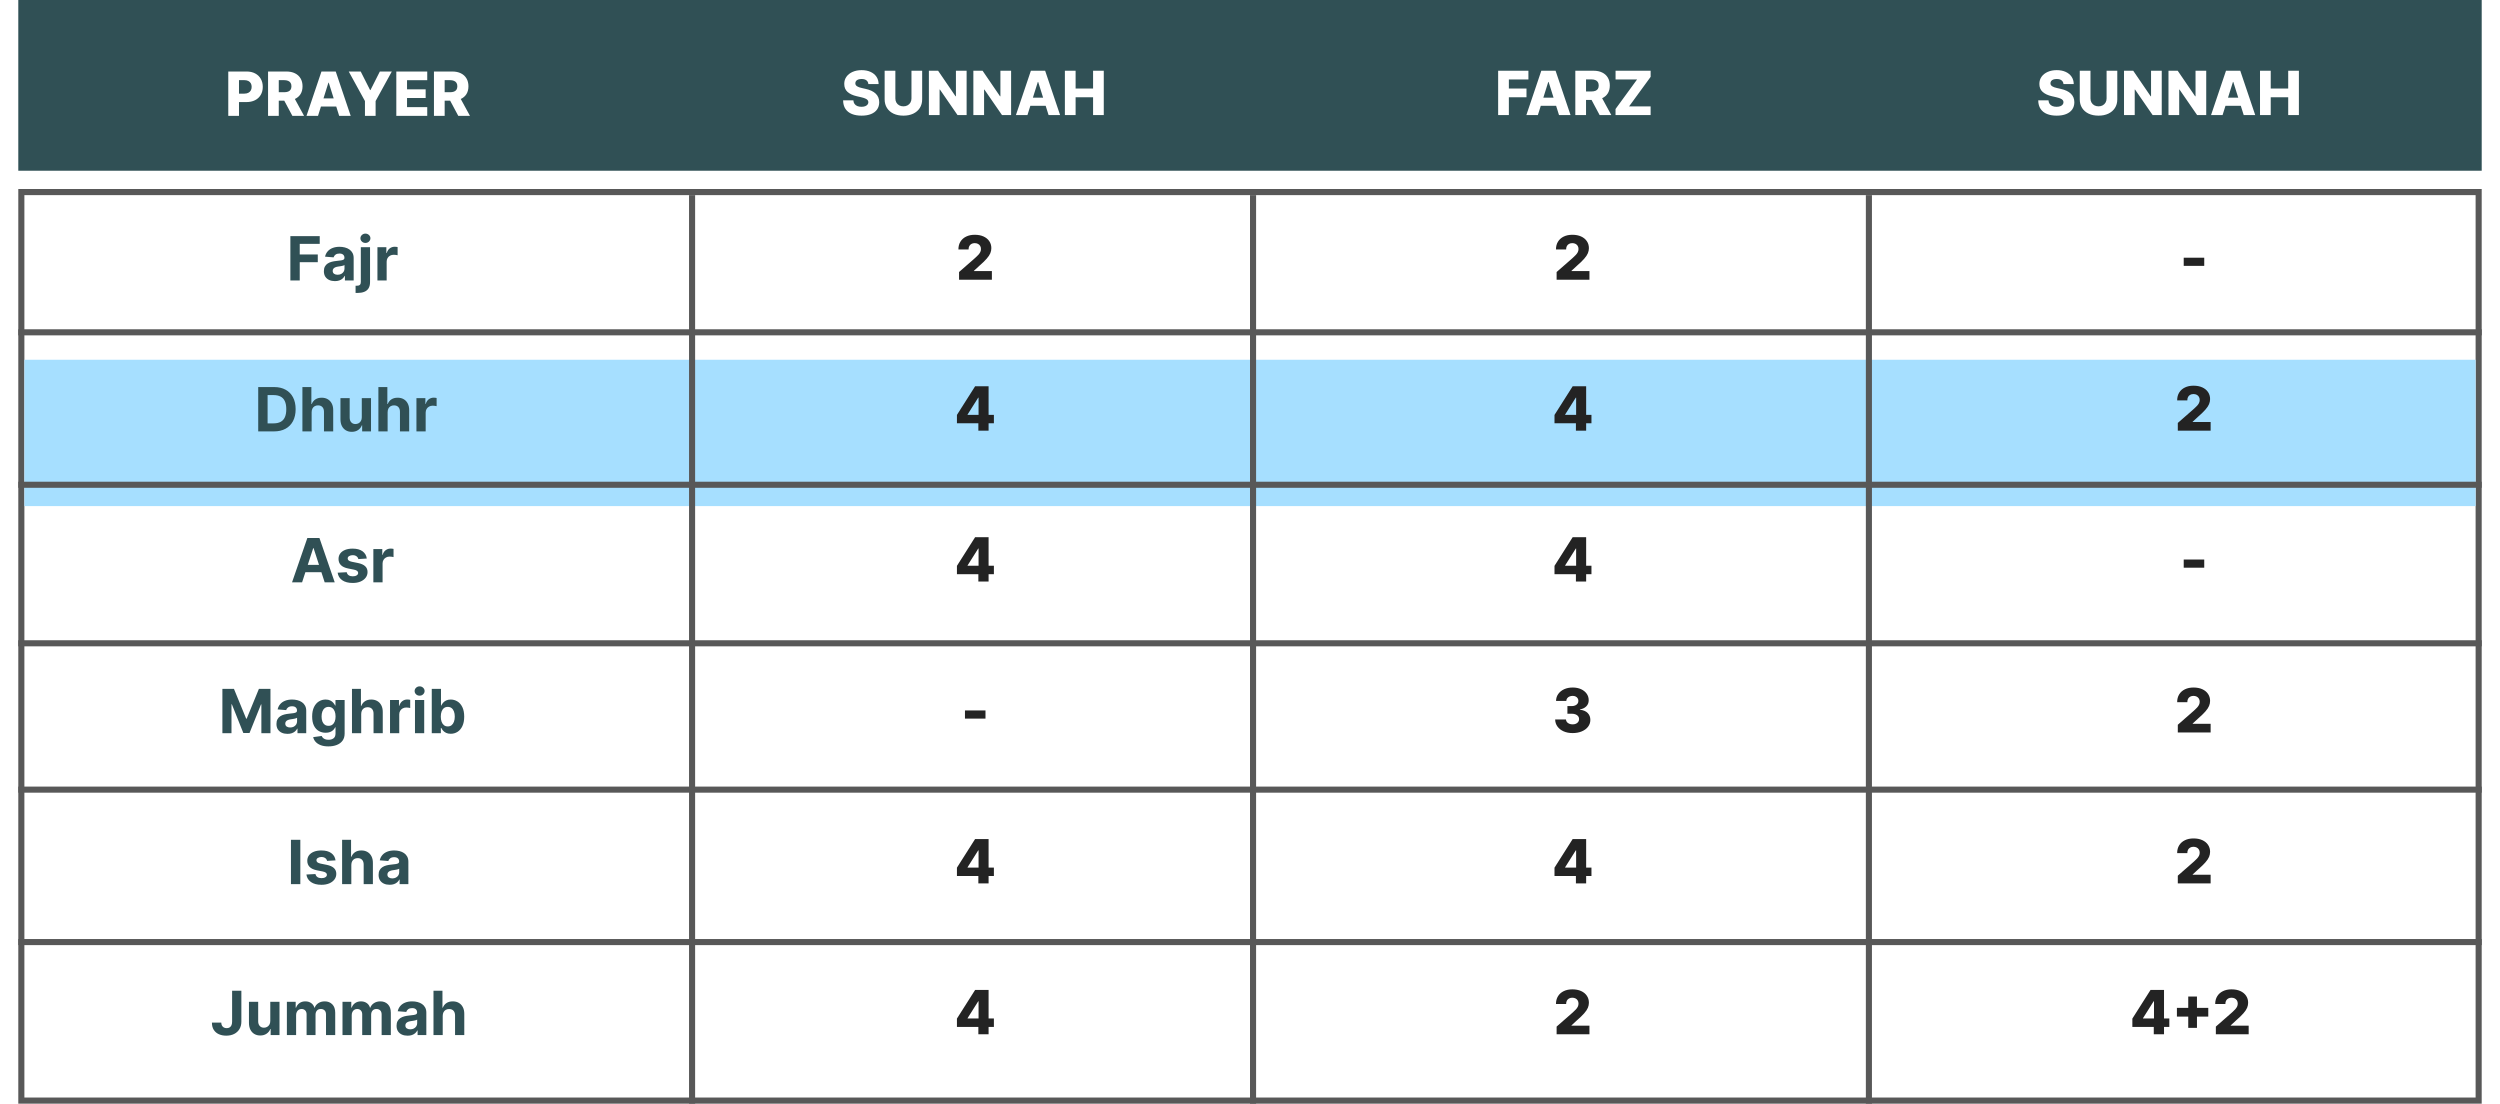 <svg width="410" height="181" viewBox="0 0 410 181" fill="none" xmlns="http://www.w3.org/2000/svg">
<rect x="3.5" y="31.5" width="403" height="149" fill="white" stroke="#585858"/>
<g filter="url(#filter0_d_2453_2064)">
<rect x="4" y="55" width="402" height="24" fill="#A6DFFF"/>
</g>
<line x1="113.5" y1="32" x2="113.5" y2="181" stroke="#585858"/>
<line x1="205.5" y1="32" x2="205.5" y2="181" stroke="#585858"/>
<line x1="306.5" y1="32" x2="306.5" y2="181" stroke="#585858"/>
<line x1="3" y1="54.5" x2="407" y2="54.5" stroke="#585858"/>
<line x1="3" y1="79.5" x2="407" y2="79.5" stroke="#585858"/>
<line x1="3" y1="105.5" x2="407" y2="105.5" stroke="#585858"/>
<line x1="3" y1="129.5" x2="407" y2="129.5" stroke="#585858"/>
<line x1="3" y1="154.5" x2="407" y2="154.5" stroke="#585858"/>
<path d="M47.62 46V38.727H52.436V39.995H49.158V41.728H52.116V42.996H49.158V46H47.62ZM54.929 46.103C54.581 46.103 54.27 46.043 53.998 45.922C53.726 45.799 53.511 45.618 53.352 45.379C53.196 45.137 53.117 44.836 53.117 44.477C53.117 44.173 53.173 43.919 53.284 43.713C53.396 43.507 53.547 43.341 53.739 43.216C53.931 43.09 54.149 42.996 54.392 42.932C54.639 42.868 54.897 42.823 55.166 42.797C55.484 42.764 55.739 42.733 55.934 42.705C56.128 42.674 56.269 42.629 56.356 42.57C56.444 42.51 56.488 42.423 56.488 42.307V42.285C56.488 42.061 56.416 41.887 56.275 41.764C56.135 41.64 55.936 41.579 55.678 41.579C55.406 41.579 55.189 41.639 55.028 41.76C54.867 41.878 54.761 42.028 54.709 42.207L53.309 42.094C53.38 41.762 53.52 41.476 53.728 41.234C53.937 40.99 54.205 40.803 54.534 40.673C54.866 40.541 55.249 40.474 55.685 40.474C55.988 40.474 56.278 40.51 56.555 40.581C56.834 40.652 57.082 40.762 57.297 40.911C57.515 41.06 57.687 41.252 57.812 41.486C57.938 41.718 58 41.997 58 42.321V46H56.566V45.244H56.523C56.435 45.414 56.318 45.564 56.172 45.695C56.025 45.822 55.848 45.923 55.642 45.996C55.436 46.068 55.199 46.103 54.929 46.103ZM55.362 45.059C55.584 45.059 55.781 45.015 55.951 44.928C56.122 44.838 56.256 44.717 56.353 44.565C56.45 44.414 56.498 44.242 56.498 44.05V43.472C56.451 43.502 56.386 43.531 56.303 43.557C56.222 43.581 56.131 43.603 56.029 43.624C55.928 43.643 55.826 43.661 55.724 43.678C55.622 43.692 55.53 43.705 55.447 43.717C55.27 43.743 55.114 43.784 54.982 43.841C54.849 43.898 54.746 43.975 54.673 44.072C54.6 44.166 54.563 44.285 54.563 44.427C54.563 44.633 54.637 44.79 54.787 44.899C54.938 45.006 55.13 45.059 55.362 45.059ZM59.174 40.545H60.687V46.27C60.687 46.691 60.604 47.032 60.438 47.293C60.273 47.553 60.035 47.744 59.724 47.864C59.417 47.985 59.048 48.045 58.62 48.045C58.568 48.045 58.518 48.044 58.471 48.042C58.421 48.042 58.369 48.041 58.315 48.038V46.856C58.355 46.858 58.39 46.859 58.421 46.859C58.45 46.862 58.48 46.863 58.514 46.863C58.757 46.863 58.928 46.811 59.025 46.707C59.124 46.605 59.174 46.451 59.174 46.245V40.545ZM59.927 39.842C59.704 39.842 59.513 39.768 59.352 39.619C59.191 39.467 59.11 39.286 59.11 39.075C59.11 38.867 59.191 38.688 59.352 38.539C59.513 38.388 59.704 38.312 59.927 38.312C60.154 38.312 60.347 38.388 60.506 38.539C60.667 38.688 60.747 38.867 60.747 39.075C60.747 39.286 60.667 39.467 60.506 39.619C60.347 39.768 60.154 39.842 59.927 39.842ZM61.899 46V40.545H63.365V41.497H63.422C63.522 41.159 63.688 40.903 63.923 40.73C64.157 40.555 64.427 40.467 64.732 40.467C64.808 40.467 64.89 40.472 64.978 40.481C65.065 40.491 65.142 40.504 65.208 40.521V41.863C65.137 41.842 65.039 41.823 64.913 41.806C64.788 41.789 64.673 41.781 64.569 41.781C64.347 41.781 64.148 41.83 63.972 41.927C63.8 42.022 63.662 42.154 63.56 42.325C63.461 42.495 63.411 42.691 63.411 42.914V46H61.899Z" fill="#305055"/>
<path d="M157.285 45.875V44.611L159.938 42.288C160.137 42.108 160.306 41.944 160.446 41.795C160.585 41.643 160.692 41.492 160.765 41.34C160.839 41.186 160.875 41.019 160.875 40.84C160.875 40.638 160.832 40.467 160.744 40.325C160.656 40.18 160.536 40.069 160.382 39.991C160.228 39.913 160.052 39.874 159.853 39.874C159.651 39.874 159.475 39.915 159.324 39.998C159.172 40.078 159.054 40.196 158.968 40.349C158.886 40.503 158.844 40.69 158.844 40.91H157.179C157.179 40.416 157.29 39.988 157.513 39.629C157.735 39.269 158.048 38.992 158.45 38.798C158.855 38.601 159.325 38.503 159.86 38.503C160.411 38.503 160.891 38.595 161.298 38.78C161.705 38.965 162.02 39.222 162.243 39.554C162.468 39.883 162.58 40.265 162.58 40.701C162.58 40.978 162.524 41.253 162.413 41.525C162.302 41.797 162.102 42.098 161.813 42.427C161.526 42.756 161.119 43.15 160.591 43.609L159.721 44.412V44.458H162.669V45.875H157.285Z" fill="#232323"/>
<path d="M255.285 45.875V44.611L257.938 42.288C258.137 42.108 258.306 41.944 258.446 41.795C258.585 41.643 258.692 41.492 258.765 41.34C258.839 41.186 258.875 41.019 258.875 40.84C258.875 40.638 258.832 40.467 258.744 40.325C258.656 40.18 258.536 40.069 258.382 39.991C258.228 39.913 258.052 39.874 257.853 39.874C257.651 39.874 257.475 39.915 257.324 39.998C257.172 40.078 257.054 40.196 256.968 40.349C256.886 40.503 256.844 40.69 256.844 40.91H255.179C255.179 40.416 255.29 39.988 255.513 39.629C255.735 39.269 256.048 38.992 256.45 38.798C256.855 38.601 257.325 38.503 257.86 38.503C258.411 38.503 258.891 38.595 259.298 38.78C259.705 38.965 260.02 39.222 260.243 39.554C260.468 39.883 260.58 40.265 260.58 40.701C260.58 40.978 260.524 41.253 260.413 41.525C260.302 41.797 260.102 42.098 259.813 42.427C259.526 42.756 259.119 43.15 258.591 43.609L257.721 44.412V44.458H260.669V45.875H255.285Z" fill="#232323"/>
<path d="M361.495 42.264V43.602H358.129V42.264H361.495Z" fill="#232323"/>
<path d="M44.926 70.75H42.348V63.477H44.947C45.679 63.477 46.309 63.623 46.837 63.914C47.364 64.203 47.77 64.618 48.055 65.16C48.341 65.703 48.484 66.351 48.484 67.106C48.484 67.864 48.341 68.515 48.055 69.06C47.77 69.604 47.362 70.022 46.83 70.313C46.299 70.604 45.665 70.75 44.926 70.75ZM43.886 69.433H44.862C45.317 69.433 45.699 69.352 46.009 69.191C46.322 69.028 46.556 68.776 46.712 68.435C46.871 68.091 46.95 67.649 46.95 67.106C46.95 66.569 46.871 66.13 46.712 65.789C46.556 65.448 46.323 65.197 46.013 65.036C45.703 64.875 45.32 64.795 44.866 64.795H43.886V69.433ZM51.108 67.597V70.75H49.595V63.477H51.065V66.258H51.129C51.252 65.936 51.451 65.684 51.726 65.501C52 65.317 52.345 65.224 52.759 65.224C53.138 65.224 53.468 65.307 53.75 65.473C54.034 65.636 54.254 65.872 54.41 66.18C54.569 66.485 54.647 66.851 54.645 67.277V70.75H53.132V67.547C53.134 67.211 53.049 66.949 52.876 66.762C52.706 66.575 52.467 66.481 52.159 66.481C51.953 66.481 51.771 66.525 51.612 66.613C51.456 66.701 51.333 66.828 51.243 66.996C51.155 67.162 51.11 67.362 51.108 67.597ZM59.333 68.428V65.296H60.846V70.75H59.393V69.759H59.337C59.214 70.079 59.009 70.336 58.722 70.53C58.438 70.724 58.091 70.821 57.682 70.821C57.317 70.821 56.996 70.738 56.719 70.572C56.442 70.407 56.226 70.171 56.069 69.866C55.916 69.56 55.837 69.195 55.835 68.769V65.296H57.348V68.499C57.35 68.82 57.437 69.075 57.607 69.262C57.778 69.449 58.006 69.543 58.292 69.543C58.475 69.543 58.645 69.501 58.804 69.418C58.962 69.333 59.09 69.208 59.187 69.042C59.287 68.876 59.335 68.671 59.333 68.428ZM63.569 67.597V70.75H62.056V63.477H63.526V66.258H63.59C63.713 65.936 63.912 65.684 64.186 65.501C64.461 65.317 64.806 65.224 65.22 65.224C65.599 65.224 65.929 65.307 66.211 65.473C66.495 65.636 66.715 65.872 66.871 66.18C67.03 66.485 67.108 66.851 67.106 67.277V70.75H65.593V67.547C65.595 67.211 65.51 66.949 65.337 66.762C65.167 66.575 64.927 66.481 64.62 66.481C64.414 66.481 64.231 66.525 64.073 66.613C63.917 66.701 63.794 66.828 63.704 66.996C63.616 67.162 63.571 67.362 63.569 67.597ZM68.296 70.75V65.296H69.763V66.247H69.82C69.919 65.909 70.086 65.653 70.32 65.48C70.555 65.305 70.825 65.217 71.13 65.217C71.206 65.217 71.287 65.222 71.375 65.231C71.463 65.241 71.539 65.254 71.606 65.271V66.613C71.535 66.592 71.436 66.573 71.311 66.556C71.186 66.54 71.071 66.531 70.966 66.531C70.744 66.531 70.545 66.58 70.37 66.677C70.197 66.772 70.06 66.904 69.958 67.075C69.859 67.245 69.809 67.442 69.809 67.664V70.75H68.296Z" fill="#305055"/>
<path d="M156.938 69.418V68.047L159.917 63.352H161.135V65.213H160.428L158.685 67.976V68.033H162.999V69.418H156.938ZM160.45 70.625V68.999L160.485 68.398V63.352H162.129V70.625H160.45Z" fill="#232323"/>
<path d="M254.938 69.418V68.047L257.917 63.352H259.135V65.213H258.428L256.685 67.976V68.033H260.999V69.418H254.938ZM258.45 70.625V68.999L258.485 68.398V63.352H260.129V70.625H258.45Z" fill="#232323"/>
<path d="M357.16 70.625V69.361L359.813 67.038C360.012 66.858 360.181 66.694 360.321 66.545C360.46 66.393 360.567 66.242 360.64 66.09C360.714 65.936 360.75 65.769 360.75 65.59C360.75 65.388 360.707 65.217 360.619 65.075C360.531 64.93 360.411 64.819 360.257 64.741C360.103 64.663 359.927 64.624 359.728 64.624C359.526 64.624 359.35 64.665 359.199 64.748C359.047 64.828 358.929 64.945 358.843 65.099C358.761 65.253 358.719 65.44 358.719 65.66H357.054C357.054 65.166 357.165 64.738 357.388 64.379C357.61 64.019 357.923 63.742 358.325 63.548C358.73 63.351 359.2 63.253 359.735 63.253C360.286 63.253 360.766 63.345 361.173 63.53C361.58 63.715 361.895 63.972 362.118 64.304C362.343 64.633 362.455 65.015 362.455 65.451C362.455 65.728 362.399 66.003 362.288 66.275C362.177 66.547 361.977 66.848 361.688 67.177C361.401 67.506 360.994 67.9 360.466 68.359L359.596 69.162V69.208H362.544V70.625H357.16Z" fill="#232323"/>
<path d="M49.543 95.5H47.895L50.406 88.227H52.387L54.894 95.5H53.247L51.425 89.889H51.368L49.543 95.5ZM49.44 92.641H53.332V93.842H49.44V92.641ZM60.153 91.601L58.768 91.686C58.744 91.568 58.693 91.461 58.615 91.367C58.537 91.269 58.434 91.192 58.306 91.136C58.181 91.076 58.03 91.047 57.855 91.047C57.621 91.047 57.423 91.097 57.262 91.196C57.101 91.293 57.021 91.423 57.021 91.587C57.021 91.717 57.073 91.827 57.177 91.917C57.281 92.007 57.46 92.079 57.713 92.133L58.7 92.332C59.231 92.441 59.626 92.617 59.886 92.858C60.147 93.099 60.277 93.417 60.277 93.81C60.277 94.167 60.172 94.481 59.961 94.751C59.753 95.021 59.466 95.231 59.102 95.383C58.739 95.532 58.322 95.606 57.848 95.606C57.126 95.606 56.551 95.456 56.122 95.156C55.696 94.853 55.446 94.441 55.373 93.92L56.861 93.842C56.906 94.062 57.015 94.23 57.188 94.346C57.36 94.46 57.582 94.516 57.852 94.516C58.117 94.516 58.33 94.465 58.491 94.364C58.654 94.26 58.737 94.126 58.739 93.962C58.737 93.825 58.679 93.713 58.565 93.625C58.452 93.535 58.277 93.466 58.04 93.419L57.095 93.231C56.563 93.124 56.166 92.94 55.906 92.677C55.648 92.414 55.519 92.079 55.519 91.672C55.519 91.322 55.613 91.02 55.803 90.766C55.994 90.513 56.263 90.318 56.609 90.18C56.957 90.043 57.364 89.974 57.83 89.974C58.519 89.974 59.061 90.12 59.457 90.411C59.855 90.702 60.087 91.099 60.153 91.601ZM61.23 95.5V90.046H62.696V90.997H62.753C62.852 90.659 63.019 90.403 63.254 90.23C63.488 90.055 63.758 89.967 64.064 89.967C64.139 89.967 64.221 89.972 64.308 89.981C64.396 89.991 64.473 90.004 64.539 90.021V91.363C64.468 91.342 64.37 91.323 64.245 91.306C64.119 91.29 64.004 91.281 63.9 91.281C63.678 91.281 63.479 91.33 63.303 91.427C63.131 91.522 62.993 91.654 62.892 91.825C62.792 91.995 62.742 92.192 62.742 92.414V95.5H61.23Z" fill="#305055"/>
<path d="M156.938 94.168V92.797L159.917 88.102H161.135V89.963H160.428L158.685 92.726V92.783H162.999V94.168H156.938ZM160.45 95.375V93.749L160.485 93.148V88.102H162.129V95.375H160.45Z" fill="#232323"/>
<path d="M254.938 94.168V92.797L257.917 88.102H259.135V89.963H258.428L256.685 92.726V92.783H260.999V94.168H254.938ZM258.45 95.375V93.749L258.485 93.148V88.102H260.129V95.375H258.45Z" fill="#232323"/>
<path d="M361.495 91.763V93.102H358.129V91.763H361.495Z" fill="#232323"/>
<path d="M36.473 112.977H38.369L40.372 117.864H40.457L42.46 112.977H44.356V120.25H42.865V115.516H42.805L40.922 120.214H39.907L38.025 115.499H37.964V120.25H36.473V112.977ZM47.15 120.353C46.802 120.353 46.492 120.293 46.22 120.172C45.948 120.049 45.732 119.868 45.574 119.629C45.417 119.387 45.339 119.086 45.339 118.727C45.339 118.424 45.395 118.169 45.506 117.963C45.617 117.757 45.769 117.591 45.961 117.466C46.152 117.34 46.37 117.246 46.614 117.182C46.86 117.118 47.118 117.073 47.388 117.047C47.706 117.014 47.961 116.983 48.155 116.955C48.349 116.924 48.49 116.879 48.578 116.82C48.666 116.76 48.709 116.673 48.709 116.557V116.536C48.709 116.311 48.638 116.137 48.496 116.013C48.356 115.89 48.158 115.829 47.9 115.829C47.627 115.829 47.411 115.889 47.25 116.01C47.089 116.128 46.982 116.277 46.93 116.457L45.531 116.344C45.602 116.012 45.742 115.726 45.95 115.484C46.158 115.241 46.427 115.054 46.756 114.923C47.088 114.791 47.471 114.724 47.907 114.724C48.21 114.724 48.5 114.76 48.777 114.831C49.056 114.902 49.303 115.012 49.519 115.161C49.737 115.31 49.908 115.502 50.034 115.737C50.159 115.969 50.222 116.247 50.222 116.571V120.25H48.787V119.494H48.745C48.657 119.664 48.54 119.814 48.393 119.945C48.246 120.072 48.07 120.173 47.864 120.246C47.658 120.317 47.42 120.353 47.15 120.353ZM47.584 119.309C47.806 119.309 48.003 119.265 48.173 119.178C48.343 119.088 48.477 118.967 48.574 118.815C48.671 118.664 48.72 118.492 48.72 118.3V117.722C48.673 117.752 48.608 117.781 48.525 117.807C48.444 117.83 48.353 117.853 48.251 117.874C48.149 117.893 48.048 117.911 47.946 117.928C47.844 117.942 47.752 117.955 47.669 117.967C47.491 117.993 47.336 118.034 47.204 118.091C47.071 118.148 46.968 118.225 46.895 118.322C46.821 118.416 46.785 118.535 46.785 118.677C46.785 118.883 46.859 119.04 47.008 119.149C47.16 119.256 47.352 119.309 47.584 119.309ZM53.853 122.409C53.363 122.409 52.943 122.342 52.592 122.207C52.244 122.074 51.967 121.893 51.761 121.663C51.556 121.434 51.422 121.176 51.36 120.889L52.759 120.701C52.802 120.81 52.869 120.912 52.962 121.006C53.054 121.101 53.176 121.177 53.328 121.234C53.481 121.293 53.668 121.322 53.889 121.322C54.218 121.322 54.489 121.242 54.702 121.081C54.917 120.922 55.025 120.656 55.025 120.282V119.284H54.961C54.895 119.436 54.795 119.579 54.663 119.714C54.53 119.849 54.36 119.959 54.151 120.044C53.943 120.129 53.694 120.172 53.406 120.172C52.996 120.172 52.623 120.077 52.287 119.888C51.953 119.696 51.687 119.404 51.488 119.011C51.291 118.615 51.193 118.116 51.193 117.512C51.193 116.894 51.294 116.378 51.495 115.964C51.696 115.549 51.964 115.239 52.298 115.033C52.634 114.827 53.002 114.724 53.402 114.724C53.708 114.724 53.963 114.777 54.169 114.881C54.375 114.982 54.541 115.11 54.666 115.264C54.794 115.416 54.892 115.565 54.961 115.712H55.018V114.795H56.52V120.303C56.52 120.767 56.406 121.156 56.179 121.468C55.952 121.781 55.637 122.015 55.234 122.171C54.834 122.33 54.374 122.409 53.853 122.409ZM53.885 119.036C54.129 119.036 54.335 118.975 54.503 118.854C54.673 118.731 54.804 118.556 54.894 118.329C54.986 118.099 55.032 117.825 55.032 117.505C55.032 117.185 54.987 116.908 54.897 116.674C54.807 116.437 54.677 116.254 54.507 116.124C54.336 115.993 54.129 115.928 53.885 115.928C53.636 115.928 53.427 115.996 53.257 116.131C53.086 116.263 52.957 116.448 52.869 116.685C52.782 116.921 52.738 117.195 52.738 117.505C52.738 117.82 52.782 118.092 52.869 118.322C52.959 118.549 53.088 118.725 53.257 118.851C53.427 118.974 53.636 119.036 53.885 119.036ZM59.237 117.097V120.25H57.724V112.977H59.194V115.758H59.258C59.381 115.436 59.58 115.184 59.855 115.001C60.129 114.817 60.474 114.724 60.888 114.724C61.267 114.724 61.597 114.807 61.879 114.973C62.163 115.136 62.383 115.372 62.539 115.68C62.698 115.985 62.776 116.351 62.773 116.777V120.25H61.261V117.047C61.263 116.711 61.178 116.449 61.005 116.262C60.835 116.075 60.596 115.982 60.288 115.982C60.082 115.982 59.9 116.025 59.741 116.113C59.585 116.201 59.462 116.328 59.371 116.496C59.284 116.662 59.239 116.862 59.237 117.097ZM63.964 120.25V114.795H65.431V115.747H65.487C65.587 115.409 65.754 115.153 65.988 114.98C66.223 114.805 66.493 114.717 66.798 114.717C66.874 114.717 66.955 114.722 67.043 114.732C67.13 114.741 67.207 114.754 67.274 114.771V116.113C67.203 116.092 67.104 116.073 66.979 116.056C66.853 116.04 66.739 116.031 66.635 116.031C66.412 116.031 66.213 116.08 66.038 116.177C65.865 116.272 65.728 116.404 65.626 116.575C65.526 116.745 65.477 116.942 65.477 117.164V120.25H63.964ZM68.056 120.25V114.795H69.569V120.25H68.056ZM68.816 114.092C68.591 114.092 68.398 114.018 68.237 113.869C68.078 113.717 67.999 113.536 67.999 113.325C67.999 113.117 68.078 112.938 68.237 112.789C68.398 112.638 68.591 112.562 68.816 112.562C69.041 112.562 69.233 112.638 69.391 112.789C69.552 112.938 69.632 113.117 69.632 113.325C69.632 113.536 69.552 113.717 69.391 113.869C69.233 114.018 69.041 114.092 68.816 114.092ZM70.809 120.25V112.977H72.322V115.712H72.368C72.434 115.565 72.53 115.416 72.656 115.264C72.783 115.11 72.949 114.982 73.153 114.881C73.359 114.777 73.614 114.724 73.92 114.724C74.317 114.724 74.684 114.829 75.02 115.037C75.357 115.243 75.625 115.554 75.827 115.971C76.028 116.385 76.129 116.905 76.129 117.53C76.129 118.138 76.03 118.652 75.834 119.071C75.64 119.488 75.374 119.804 75.038 120.019C74.704 120.232 74.33 120.339 73.916 120.339C73.623 120.339 73.373 120.29 73.167 120.193C72.963 120.096 72.796 119.974 72.666 119.827C72.536 119.678 72.436 119.528 72.368 119.376H72.3V120.25H70.809ZM72.29 117.523C72.29 117.847 72.335 118.13 72.425 118.371C72.515 118.613 72.645 118.801 72.815 118.936C72.986 119.069 73.193 119.135 73.437 119.135C73.683 119.135 73.891 119.067 74.062 118.933C74.232 118.795 74.361 118.606 74.449 118.364C74.539 118.121 74.584 117.84 74.584 117.523C74.584 117.208 74.54 116.931 74.452 116.692C74.365 116.453 74.236 116.266 74.065 116.131C73.895 115.996 73.685 115.928 73.437 115.928C73.191 115.928 72.982 115.993 72.812 116.124C72.644 116.254 72.515 116.438 72.425 116.678C72.335 116.917 72.29 117.198 72.29 117.523Z" fill="#305055"/>
<path d="M161.62 116.513V117.852H158.254V116.513H161.62Z" fill="#232323"/>
<path d="M257.905 120.224C257.351 120.224 256.86 120.13 256.431 119.94C256.005 119.749 255.669 119.485 255.423 119.148C255.177 118.812 255.051 118.425 255.046 117.987H256.815C256.822 118.146 256.873 118.287 256.968 118.41C257.062 118.531 257.191 118.625 257.355 118.694C257.518 118.763 257.704 118.797 257.912 118.797C258.121 118.797 258.304 118.76 258.463 118.687C258.624 118.611 258.749 118.508 258.839 118.378C258.929 118.245 258.973 118.094 258.97 117.923C258.973 117.753 258.924 117.601 258.825 117.469C258.725 117.336 258.585 117.233 258.402 117.16C258.222 117.086 258.009 117.05 257.763 117.05H257.056V115.8H257.763C257.978 115.8 258.168 115.764 258.331 115.693C258.497 115.622 258.626 115.523 258.718 115.395C258.811 115.265 258.856 115.116 258.853 114.947C258.856 114.784 258.817 114.641 258.736 114.518C258.658 114.392 258.548 114.295 258.406 114.227C258.266 114.158 258.104 114.124 257.919 114.124C257.725 114.124 257.549 114.158 257.39 114.227C257.234 114.295 257.11 114.392 257.017 114.518C256.925 114.643 256.876 114.789 256.872 114.955H255.192C255.197 114.521 255.318 114.14 255.554 113.811C255.791 113.48 256.113 113.22 256.52 113.033C256.93 112.846 257.396 112.753 257.919 112.753C258.44 112.753 258.898 112.844 259.294 113.026C259.689 113.209 259.997 113.457 260.217 113.772C260.437 114.085 260.547 114.438 260.547 114.834C260.55 115.243 260.416 115.581 260.146 115.846C259.878 116.111 259.534 116.274 259.112 116.336V116.393C259.676 116.459 260.101 116.641 260.387 116.94C260.676 117.238 260.819 117.611 260.817 118.058C260.817 118.48 260.693 118.854 260.444 119.18C260.198 119.505 259.855 119.76 259.414 119.947C258.976 120.132 258.473 120.224 257.905 120.224Z" fill="#232323"/>
<path d="M357.16 120.125V118.861L359.813 116.538C360.012 116.358 360.181 116.194 360.321 116.045C360.46 115.893 360.567 115.742 360.64 115.59C360.714 115.436 360.75 115.269 360.75 115.089C360.75 114.888 360.707 114.717 360.619 114.575C360.531 114.43 360.411 114.319 360.257 114.241C360.103 114.163 359.927 114.124 359.728 114.124C359.526 114.124 359.35 114.165 359.199 114.248C359.047 114.328 358.929 114.446 358.843 114.599C358.761 114.753 358.719 114.94 358.719 115.161H357.054C357.054 114.666 357.165 114.238 357.388 113.879C357.61 113.519 357.923 113.242 358.325 113.048C358.73 112.851 359.2 112.753 359.735 112.753C360.286 112.753 360.766 112.845 361.173 113.03C361.58 113.214 361.895 113.473 362.118 113.804C362.343 114.133 362.455 114.515 362.455 114.951C362.455 115.228 362.399 115.503 362.288 115.775C362.177 116.047 361.977 116.348 361.688 116.677C361.401 117.006 360.994 117.4 360.466 117.859L359.596 118.662V118.708H362.544V120.125H357.16Z" fill="#232323"/>
<path d="M49.253 137.727V145H47.715V137.727H49.253ZM55.028 141.101L53.643 141.186C53.619 141.068 53.568 140.961 53.49 140.866C53.412 140.769 53.309 140.692 53.181 140.636C53.056 140.576 52.905 140.547 52.73 140.547C52.496 140.547 52.298 140.597 52.137 140.696C51.976 140.793 51.896 140.923 51.896 141.087C51.896 141.217 51.948 141.327 52.052 141.417C52.156 141.507 52.335 141.579 52.588 141.634L53.575 141.832C54.106 141.941 54.501 142.116 54.761 142.358C55.022 142.599 55.152 142.917 55.152 143.31C55.152 143.667 55.047 143.981 54.836 144.251C54.628 144.521 54.341 144.731 53.977 144.883C53.614 145.032 53.197 145.107 52.723 145.107C52.001 145.107 51.426 144.956 50.997 144.656C50.571 144.353 50.321 143.941 50.248 143.42L51.736 143.342C51.781 143.562 51.89 143.73 52.063 143.846C52.235 143.96 52.457 144.016 52.727 144.016C52.992 144.016 53.205 143.965 53.366 143.864C53.529 143.759 53.612 143.626 53.614 143.462C53.612 143.325 53.554 143.213 53.44 143.125C53.327 143.035 53.152 142.966 52.915 142.919L51.97 142.731C51.438 142.624 51.041 142.44 50.781 142.177C50.523 141.914 50.394 141.579 50.394 141.172C50.394 140.821 50.488 140.52 50.678 140.266C50.869 140.013 51.138 139.818 51.484 139.68C51.832 139.543 52.239 139.474 52.705 139.474C53.394 139.474 53.936 139.62 54.332 139.911C54.73 140.202 54.962 140.599 55.028 141.101ZM57.617 141.847V145H56.105V137.727H57.575V140.508H57.639C57.762 140.186 57.961 139.934 58.235 139.751C58.51 139.567 58.854 139.474 59.269 139.474C59.648 139.474 59.978 139.557 60.26 139.723C60.544 139.886 60.764 140.122 60.92 140.43C61.079 140.735 61.157 141.101 61.154 141.527V145H59.642V141.797C59.644 141.461 59.559 141.199 59.386 141.012C59.215 140.825 58.976 140.732 58.669 140.732C58.463 140.732 58.28 140.775 58.122 140.863C57.965 140.951 57.842 141.078 57.752 141.246C57.665 141.412 57.62 141.612 57.617 141.847ZM63.9 145.103C63.552 145.103 63.242 145.043 62.97 144.922C62.698 144.799 62.482 144.618 62.324 144.379C62.167 144.137 62.089 143.836 62.089 143.477C62.089 143.174 62.145 142.919 62.256 142.713C62.367 142.507 62.519 142.341 62.711 142.216C62.902 142.09 63.12 141.996 63.364 141.932C63.61 141.868 63.868 141.823 64.138 141.797C64.456 141.764 64.711 141.733 64.905 141.705C65.099 141.674 65.24 141.629 65.328 141.57C65.415 141.51 65.459 141.423 65.459 141.307V141.286C65.459 141.061 65.388 140.887 65.246 140.763C65.106 140.64 64.908 140.579 64.65 140.579C64.377 140.579 64.161 140.639 64 140.76C63.839 140.878 63.732 141.027 63.68 141.207L62.281 141.094C62.352 140.762 62.492 140.476 62.7 140.234C62.908 139.991 63.177 139.804 63.506 139.673C63.838 139.541 64.221 139.474 64.657 139.474C64.96 139.474 65.25 139.51 65.527 139.581C65.806 139.652 66.053 139.762 66.269 139.911C66.487 140.06 66.658 140.252 66.784 140.487C66.909 140.719 66.972 140.997 66.972 141.321V145H65.537V144.244H65.495C65.407 144.414 65.29 144.564 65.143 144.695C64.996 144.822 64.82 144.923 64.614 144.996C64.408 145.067 64.17 145.103 63.9 145.103ZM64.334 144.059C64.556 144.059 64.753 144.015 64.923 143.928C65.094 143.838 65.227 143.717 65.324 143.565C65.421 143.414 65.47 143.242 65.47 143.05V142.472C65.423 142.502 65.358 142.531 65.275 142.557C65.194 142.58 65.103 142.603 65.001 142.624C64.899 142.643 64.798 142.661 64.696 142.678C64.594 142.692 64.502 142.705 64.419 142.717C64.241 142.743 64.086 142.784 63.954 142.841C63.821 142.898 63.718 142.975 63.645 143.072C63.571 143.166 63.535 143.285 63.535 143.427C63.535 143.633 63.609 143.79 63.758 143.899C63.91 144.006 64.102 144.059 64.334 144.059Z" fill="#305055"/>
<path d="M156.938 143.668V142.297L159.917 137.602H161.135V139.463H160.428L158.685 142.226V142.283H162.999V143.668H156.938ZM160.45 144.875V143.249L160.485 142.648V137.602H162.129V144.875H160.45Z" fill="#232323"/>
<path d="M254.938 143.668V142.297L257.917 137.602H259.135V139.463H258.428L256.685 142.226V142.283H260.999V143.668H254.938ZM258.45 144.875V143.249L258.485 142.648V137.602H260.129V144.875H258.45Z" fill="#232323"/>
<path d="M357.16 144.875V143.611L359.813 141.288C360.012 141.108 360.181 140.944 360.321 140.795C360.46 140.643 360.567 140.492 360.64 140.34C360.714 140.186 360.75 140.019 360.75 139.839C360.75 139.638 360.707 139.467 360.619 139.325C360.531 139.18 360.411 139.069 360.257 138.991C360.103 138.913 359.927 138.874 359.728 138.874C359.526 138.874 359.35 138.915 359.199 138.998C359.047 139.078 358.929 139.196 358.843 139.349C358.761 139.503 358.719 139.69 358.719 139.911H357.054C357.054 139.416 357.165 138.988 357.388 138.629C357.61 138.269 357.923 137.992 358.325 137.798C358.73 137.601 359.2 137.503 359.735 137.503C360.286 137.503 360.766 137.595 361.173 137.78C361.58 137.964 361.895 138.223 362.118 138.554C362.343 138.883 362.455 139.265 362.455 139.701C362.455 139.978 362.399 140.253 362.288 140.525C362.177 140.797 361.977 141.098 361.688 141.427C361.401 141.756 360.994 142.15 360.466 142.609L359.596 143.412V143.458H362.544V144.875H357.16Z" fill="#232323"/>
<path d="M38.066 162.477H39.585V167.548C39.585 168.017 39.48 168.424 39.269 168.77C39.061 169.116 38.771 169.382 38.399 169.569C38.028 169.756 37.596 169.849 37.103 169.849C36.665 169.849 36.267 169.772 35.91 169.619C35.555 169.462 35.273 169.226 35.065 168.908C34.856 168.589 34.754 168.187 34.756 167.705H36.286C36.291 167.896 36.33 168.061 36.404 168.198C36.479 168.333 36.582 168.437 36.712 168.511C36.845 168.582 37.001 168.617 37.181 168.617C37.371 168.617 37.531 168.577 37.661 168.496C37.793 168.414 37.894 168.293 37.962 168.134C38.031 167.976 38.066 167.78 38.066 167.548V162.477ZM44.326 167.428V164.295H45.839V169.75H44.386V168.759H44.33C44.207 169.079 44.002 169.336 43.715 169.53C43.431 169.724 43.084 169.821 42.675 169.821C42.31 169.821 41.989 169.738 41.712 169.572C41.435 169.407 41.219 169.171 41.063 168.866C40.909 168.56 40.831 168.195 40.828 167.768V164.295H42.341V167.499C42.343 167.821 42.43 168.075 42.6 168.262C42.771 168.449 42.999 168.543 43.286 168.543C43.468 168.543 43.638 168.501 43.797 168.418C43.956 168.333 44.084 168.208 44.181 168.042C44.28 167.876 44.328 167.671 44.326 167.428ZM47.049 169.75V164.295H48.491V165.258H48.555C48.668 164.938 48.858 164.686 49.123 164.501C49.388 164.317 49.705 164.224 50.075 164.224C50.449 164.224 50.767 164.318 51.03 164.505C51.293 164.69 51.468 164.941 51.555 165.258H51.612C51.724 164.945 51.925 164.696 52.216 164.509C52.51 164.319 52.856 164.224 53.256 164.224C53.765 164.224 54.178 164.387 54.496 164.711C54.815 165.033 54.975 165.49 54.975 166.082V169.75H53.466V166.38C53.466 166.077 53.385 165.85 53.224 165.698C53.063 165.547 52.862 165.471 52.621 165.471C52.346 165.471 52.132 165.558 51.978 165.734C51.824 165.906 51.747 166.135 51.747 166.419V169.75H50.281V166.348C50.281 166.08 50.204 165.867 50.05 165.709C49.898 165.55 49.698 165.471 49.45 165.471C49.282 165.471 49.13 165.513 48.995 165.599C48.862 165.682 48.757 165.799 48.679 165.95C48.601 166.099 48.562 166.275 48.562 166.476V169.75H47.049ZM56.17 169.75V164.295H57.612V165.258H57.676C57.789 164.938 57.979 164.686 58.244 164.501C58.509 164.317 58.826 164.224 59.196 164.224C59.57 164.224 59.888 164.318 60.151 164.505C60.414 164.69 60.589 164.941 60.676 165.258H60.733C60.845 164.945 61.046 164.696 61.337 164.509C61.631 164.319 61.977 164.224 62.377 164.224C62.886 164.224 63.3 164.387 63.617 164.711C63.936 165.033 64.096 165.49 64.096 166.082V169.75H62.587V166.38C62.587 166.077 62.507 165.85 62.346 165.698C62.184 165.547 61.983 165.471 61.742 165.471C61.467 165.471 61.253 165.558 61.099 165.734C60.945 165.906 60.868 166.135 60.868 166.419V169.75H59.402V166.348C59.402 166.08 59.325 165.867 59.171 165.709C59.019 165.55 58.819 165.471 58.571 165.471C58.403 165.471 58.251 165.513 58.116 165.599C57.983 165.682 57.878 165.799 57.8 165.95C57.722 166.099 57.683 166.275 57.683 166.476V169.75H56.17ZM66.847 169.853C66.499 169.853 66.188 169.793 65.916 169.672C65.644 169.549 65.428 169.368 65.27 169.129C65.114 168.887 65.035 168.586 65.035 168.227C65.035 167.924 65.091 167.669 65.202 167.463C65.314 167.257 65.465 167.091 65.657 166.966C65.849 166.84 66.067 166.746 66.31 166.682C66.557 166.618 66.815 166.573 67.085 166.547C67.402 166.514 67.657 166.483 67.852 166.455C68.046 166.424 68.187 166.379 68.274 166.32C68.362 166.26 68.406 166.173 68.406 166.057V166.036C68.406 165.811 68.335 165.637 68.192 165.513C68.053 165.39 67.854 165.329 67.596 165.329C67.324 165.329 67.107 165.389 66.946 165.51C66.785 165.628 66.678 165.777 66.626 165.957L65.227 165.844C65.298 165.512 65.438 165.226 65.646 164.984C65.855 164.741 66.123 164.554 66.452 164.423C66.784 164.291 67.167 164.224 67.603 164.224C67.906 164.224 68.196 164.26 68.473 164.331C68.752 164.402 69 164.512 69.215 164.661C69.433 164.81 69.605 165.002 69.73 165.237C69.856 165.469 69.918 165.747 69.918 166.071V169.75H68.484V168.994H68.441C68.353 169.164 68.236 169.314 68.09 169.445C67.943 169.572 67.766 169.673 67.56 169.746C67.354 169.817 67.117 169.853 66.847 169.853ZM67.28 168.809C67.502 168.809 67.699 168.765 67.869 168.678C68.04 168.588 68.174 168.467 68.271 168.315C68.368 168.164 68.416 167.992 68.416 167.8V167.222C68.369 167.252 68.304 167.281 68.221 167.307C68.14 167.33 68.049 167.353 67.947 167.374C67.846 167.393 67.744 167.411 67.642 167.428C67.54 167.442 67.448 167.455 67.365 167.467C67.188 167.493 67.032 167.534 66.9 167.591C66.767 167.648 66.664 167.725 66.591 167.822C66.517 167.916 66.481 168.035 66.481 168.177C66.481 168.383 66.555 168.54 66.704 168.649C66.856 168.756 67.048 168.809 67.28 168.809ZM72.605 166.597V169.75H71.092V162.477H72.562V165.258H72.626C72.749 164.936 72.948 164.684 73.223 164.501C73.497 164.317 73.842 164.224 74.256 164.224C74.635 164.224 74.965 164.307 75.247 164.473C75.531 164.636 75.751 164.872 75.907 165.18C76.066 165.485 76.144 165.851 76.142 166.277V169.75H74.629V166.547C74.631 166.211 74.546 165.949 74.373 165.762C74.203 165.575 73.964 165.482 73.656 165.482C73.45 165.482 73.268 165.525 73.109 165.613C72.953 165.701 72.83 165.828 72.74 165.996C72.652 166.162 72.607 166.362 72.605 166.597Z" fill="#305055"/>
<path d="M156.938 168.418V167.047L159.917 162.352H161.135V164.213H160.428L158.685 166.976V167.033H162.999V168.418H156.938ZM160.45 169.625V167.999L160.485 167.398V162.352H162.129V169.625H160.45Z" fill="#232323"/>
<path d="M255.285 169.625V168.361L257.938 166.038C258.137 165.858 258.306 165.694 258.446 165.545C258.585 165.393 258.692 165.242 258.765 165.09C258.839 164.936 258.875 164.769 258.875 164.589C258.875 164.388 258.832 164.217 258.744 164.075C258.656 163.93 258.536 163.819 258.382 163.741C258.228 163.663 258.052 163.624 257.853 163.624C257.651 163.624 257.475 163.665 257.324 163.748C257.172 163.828 257.054 163.946 256.968 164.099C256.886 164.253 256.844 164.44 256.844 164.661H255.179C255.179 164.166 255.29 163.738 255.513 163.379C255.735 163.019 256.048 162.742 256.45 162.548C256.855 162.351 257.325 162.253 257.86 162.253C258.411 162.253 258.891 162.345 259.298 162.53C259.705 162.714 260.02 162.973 260.243 163.304C260.468 163.633 260.58 164.015 260.58 164.451C260.58 164.728 260.524 165.003 260.413 165.275C260.302 165.547 260.102 165.848 259.813 166.177C259.526 166.506 259.119 166.9 258.591 167.359L257.721 168.162V168.208H260.669V169.625H255.285Z" fill="#232323"/>
<path d="M349.707 168.418V167.047L352.687 162.352H353.905V164.213H353.198L351.454 166.976V167.033H355.769V168.418H349.707ZM353.219 169.625V167.999L353.255 167.398V162.352H354.899V169.625H353.219ZM358.871 168.574V163.432H360.302V168.574H358.871ZM357.014 166.72V165.286H362.156V166.72H357.014ZM363.4 169.625V168.361L366.052 166.038C366.251 165.858 366.42 165.694 366.56 165.545C366.7 165.393 366.806 165.242 366.88 165.09C366.953 164.936 366.99 164.769 366.99 164.589C366.99 164.388 366.946 164.217 366.858 164.075C366.771 163.93 366.65 163.819 366.496 163.741C366.342 163.663 366.166 163.624 365.967 163.624C365.766 163.624 365.589 163.665 365.438 163.748C365.286 163.828 365.168 163.946 365.083 164.099C365 164.253 364.958 164.44 364.958 164.661H363.293C363.293 164.166 363.404 163.738 363.627 163.379C363.849 163.019 364.162 162.742 364.564 162.548C364.969 162.351 365.439 162.253 365.974 162.253C366.526 162.253 367.005 162.345 367.412 162.53C367.819 162.714 368.134 162.973 368.357 163.304C368.582 163.633 368.694 164.015 368.694 164.451C368.694 164.728 368.639 165.003 368.527 165.275C368.416 165.547 368.216 165.848 367.927 166.177C367.641 166.506 367.234 166.9 366.706 167.359L365.836 168.162V168.208H368.783V169.625H363.4Z" fill="#232323"/>
<rect x="3" width="404" height="28" fill="#305055"/>
<path d="M37.437 19V11.727H40.441C40.986 11.727 41.456 11.834 41.851 12.047C42.249 12.258 42.556 12.552 42.771 12.931C42.986 13.307 43.094 13.745 43.094 14.245C43.094 14.747 42.984 15.186 42.764 15.562C42.546 15.937 42.235 16.227 41.83 16.433C41.425 16.639 40.944 16.741 40.388 16.741H38.534V15.357H40.061C40.327 15.357 40.548 15.31 40.725 15.218C40.905 15.126 41.041 14.997 41.134 14.831C41.226 14.663 41.272 14.468 41.272 14.245C41.272 14.02 41.226 13.826 41.134 13.663C41.041 13.497 40.905 13.369 40.725 13.279C40.546 13.189 40.324 13.144 40.061 13.144H39.195V19H37.437ZM43.961 19V11.727H46.965C47.509 11.727 47.979 11.825 48.375 12.022C48.772 12.216 49.079 12.495 49.294 12.86C49.51 13.222 49.617 13.652 49.617 14.149C49.617 14.653 49.508 15.082 49.287 15.435C49.067 15.785 48.755 16.053 48.35 16.237C47.945 16.419 47.466 16.511 46.912 16.511H45.012V15.126H46.585C46.85 15.126 47.071 15.091 47.249 15.023C47.429 14.952 47.565 14.845 47.657 14.703C47.75 14.559 47.796 14.374 47.796 14.149C47.796 13.924 47.75 13.738 47.657 13.592C47.565 13.443 47.429 13.331 47.249 13.258C47.069 13.182 46.848 13.144 46.585 13.144H45.718V19H43.961ZM48.055 15.676L49.866 19H47.949L46.173 15.676H48.055ZM52.155 19H50.266L52.719 11.727H55.06L57.514 19H55.624L53.916 13.56H53.859L52.155 19ZM51.903 16.138H55.852V17.473H51.903V16.138ZM57.192 11.727H59.156L60.694 14.771H60.758L62.295 11.727H64.259L61.599 16.571V19H59.852V16.571L57.192 11.727ZM64.996 19V11.727H70.067V13.155H66.754V14.646H69.808V16.077H66.754V17.572H70.067V19H64.996ZM71.168 19V11.727H74.172C74.716 11.727 75.186 11.825 75.582 12.022C75.979 12.216 76.286 12.495 76.501 12.86C76.717 13.222 76.825 13.652 76.825 14.149C76.825 14.653 76.715 15.082 76.494 15.435C76.274 15.785 75.962 16.053 75.557 16.237C75.152 16.419 74.673 16.511 74.119 16.511H72.219V15.126H73.792C74.057 15.126 74.278 15.091 74.456 15.023C74.636 14.952 74.772 14.845 74.864 14.703C74.957 14.559 75.003 14.374 75.003 14.149C75.003 13.924 74.957 13.738 74.864 13.592C74.772 13.443 74.636 13.331 74.456 13.258C74.276 13.182 74.055 13.144 73.792 13.144H72.925V19H71.168ZM75.262 15.676L77.073 19H75.156L73.38 15.676H75.262Z" fill="white"/>
<path d="M142.41 13.783C142.387 13.522 142.281 13.32 142.094 13.175C141.91 13.029 141.646 12.955 141.302 12.955C141.075 12.955 140.886 12.985 140.734 13.044C140.583 13.103 140.469 13.185 140.393 13.289C140.317 13.391 140.278 13.508 140.276 13.641C140.271 13.749 140.293 13.845 140.34 13.928C140.39 14.011 140.461 14.085 140.553 14.148C140.648 14.21 140.761 14.264 140.894 14.312C141.026 14.359 141.176 14.401 141.341 14.436L141.966 14.578C142.326 14.656 142.643 14.76 142.918 14.891C143.195 15.021 143.427 15.176 143.614 15.356C143.803 15.536 143.947 15.743 144.044 15.977C144.141 16.212 144.191 16.474 144.193 16.766C144.191 17.225 144.075 17.619 143.845 17.948C143.615 18.277 143.285 18.529 142.854 18.704C142.426 18.88 141.908 18.967 141.302 18.967C140.694 18.967 140.164 18.876 139.711 18.694C139.259 18.512 138.908 18.235 138.657 17.863C138.406 17.491 138.277 17.021 138.27 16.453H139.953C139.967 16.688 140.03 16.883 140.141 17.039C140.252 17.195 140.405 17.314 140.599 17.394C140.796 17.475 141.023 17.515 141.281 17.515C141.518 17.515 141.719 17.483 141.885 17.419C142.053 17.355 142.182 17.266 142.272 17.153C142.362 17.039 142.408 16.909 142.41 16.762C142.408 16.625 142.365 16.508 142.282 16.41C142.2 16.311 142.072 16.226 141.899 16.155C141.728 16.081 141.511 16.014 141.245 15.952L140.486 15.775C139.856 15.63 139.36 15.397 138.998 15.075C138.635 14.751 138.455 14.313 138.458 13.761C138.455 13.312 138.576 12.917 138.82 12.579C139.064 12.24 139.401 11.976 139.832 11.787C140.263 11.598 140.754 11.503 141.306 11.503C141.869 11.503 142.358 11.599 142.772 11.79C143.189 11.98 143.512 12.246 143.742 12.589C143.972 12.933 144.089 13.331 144.093 13.783H142.41ZM149.481 11.602H151.235V16.293C151.235 16.835 151.106 17.308 150.848 17.71C150.59 18.11 150.23 18.421 149.768 18.641C149.307 18.858 148.77 18.967 148.16 18.967C147.542 18.967 147.002 18.858 146.54 18.641C146.079 18.421 145.72 18.11 145.464 17.71C145.209 17.308 145.081 16.835 145.081 16.293V11.602H146.839V16.141C146.839 16.392 146.893 16.615 147.002 16.812C147.113 17.008 147.268 17.162 147.467 17.273C147.666 17.385 147.897 17.44 148.16 17.44C148.422 17.44 148.652 17.385 148.848 17.273C149.047 17.162 149.202 17.008 149.314 16.812C149.425 16.615 149.481 16.392 149.481 16.141V11.602ZM158.526 11.602V18.875H157.035L154.141 14.678H154.094V18.875H152.337V11.602H153.849L156.712 15.793H156.772V11.602H158.526ZM165.821 11.602V18.875H164.33L161.435 14.678H161.389V18.875H159.631V11.602H161.144L164.006 15.793H164.067V11.602H165.821ZM168.5 18.875H166.61L169.064 11.602H171.404L173.858 18.875H171.969L170.261 13.435H170.204L168.5 18.875ZM168.247 16.013H172.196V17.348H168.247V16.013ZM174.641 18.875V11.602H176.399V14.521H179.265V11.602H181.019V18.875H179.265V15.952H176.399V18.875H174.641Z" fill="white"/>
<path d="M338.41 13.783C338.387 13.522 338.281 13.32 338.094 13.175C337.91 13.029 337.646 12.955 337.302 12.955C337.075 12.955 336.886 12.985 336.734 13.044C336.583 13.103 336.469 13.185 336.393 13.289C336.317 13.391 336.278 13.508 336.276 13.641C336.271 13.749 336.293 13.845 336.34 13.928C336.39 14.011 336.461 14.085 336.553 14.148C336.648 14.21 336.761 14.264 336.894 14.312C337.026 14.359 337.176 14.401 337.341 14.436L337.966 14.578C338.326 14.656 338.643 14.76 338.918 14.891C339.195 15.021 339.427 15.176 339.614 15.356C339.803 15.536 339.947 15.743 340.044 15.977C340.141 16.212 340.191 16.474 340.193 16.766C340.191 17.225 340.075 17.619 339.845 17.948C339.615 18.277 339.285 18.529 338.854 18.704C338.426 18.88 337.908 18.967 337.302 18.967C336.694 18.967 336.164 18.876 335.711 18.694C335.259 18.512 334.908 18.235 334.657 17.863C334.406 17.491 334.277 17.021 334.27 16.453H335.953C335.967 16.688 336.03 16.883 336.141 17.039C336.252 17.195 336.405 17.314 336.599 17.394C336.796 17.475 337.023 17.515 337.281 17.515C337.518 17.515 337.719 17.483 337.885 17.419C338.053 17.355 338.182 17.266 338.272 17.153C338.362 17.039 338.408 16.909 338.41 16.762C338.408 16.625 338.365 16.508 338.282 16.41C338.2 16.311 338.072 16.226 337.899 16.155C337.728 16.081 337.511 16.014 337.245 15.952L336.486 15.775C335.856 15.63 335.36 15.397 334.998 15.075C334.635 14.751 334.455 14.313 334.458 13.761C334.455 13.312 334.576 12.917 334.82 12.579C335.064 12.24 335.401 11.976 335.832 11.787C336.263 11.598 336.754 11.503 337.306 11.503C337.869 11.503 338.358 11.599 338.772 11.79C339.189 11.98 339.512 12.246 339.742 12.589C339.972 12.933 340.089 13.331 340.093 13.783H338.41ZM345.481 11.602H347.235V16.293C347.235 16.835 347.106 17.308 346.848 17.71C346.59 18.11 346.23 18.421 345.768 18.641C345.307 18.858 344.77 18.967 344.16 18.967C343.542 18.967 343.002 18.858 342.54 18.641C342.079 18.421 341.72 18.11 341.464 17.71C341.209 17.308 341.081 16.835 341.081 16.293V11.602H342.839V16.141C342.839 16.392 342.893 16.615 343.002 16.812C343.113 17.008 343.268 17.162 343.467 17.273C343.666 17.385 343.897 17.44 344.16 17.44C344.422 17.44 344.652 17.385 344.848 17.273C345.047 17.162 345.202 17.008 345.314 16.812C345.425 16.615 345.481 16.392 345.481 16.141V11.602ZM354.526 11.602V18.875H353.035L350.141 14.678H350.094V18.875H348.337V11.602H349.849L352.712 15.793H352.772V11.602H354.526ZM361.821 11.602V18.875H360.33L357.435 14.678H357.389V18.875H355.631V11.602H357.144L360.006 15.793H360.067V11.602H361.821ZM364.5 18.875H362.61L365.064 11.602H367.404L369.858 18.875H367.969L366.261 13.435H366.204L364.5 18.875ZM364.247 16.013H368.196V17.348H364.247V16.013ZM370.641 18.875V11.602H372.399V14.521H375.265V11.602H377.019V18.875H375.265V15.952H372.399V18.875H370.641Z" fill="white"/>
<path d="M245.696 18.875V11.602H250.66V13.03H247.454V14.521H250.344V15.952H247.454V18.875H245.696ZM252.21 18.875H250.321L252.775 11.602H255.115L257.569 18.875H255.68L253.972 13.435H253.915L252.21 18.875ZM251.958 16.013H255.907V17.348H251.958V16.013ZM258.352 18.875V11.602H261.356C261.901 11.602 262.371 11.7 262.766 11.897C263.164 12.091 263.471 12.37 263.686 12.735C263.901 13.097 264.009 13.527 264.009 14.024C264.009 14.528 263.899 14.957 263.679 15.31C263.459 15.66 263.146 15.928 262.741 16.112C262.337 16.294 261.857 16.386 261.303 16.386H259.403V15.001H260.976C261.242 15.001 261.463 14.966 261.641 14.898C261.82 14.827 261.957 14.72 262.049 14.578C262.141 14.434 262.187 14.249 262.187 14.024C262.187 13.799 262.141 13.613 262.049 13.467C261.957 13.318 261.82 13.206 261.641 13.133C261.461 13.057 261.239 13.019 260.976 13.019H260.11V18.875H258.352ZM262.447 15.551L264.258 18.875H262.34L260.565 15.551H262.447ZM264.948 18.875V17.874L268.482 13.03H264.952V11.602H270.705V12.604L267.171 17.447H270.701V18.875H264.948Z" fill="white"/>
<defs>
<filter id="filter0_d_2453_2064" x="0" y="55" width="410" height="32" filterUnits="userSpaceOnUse" color-interpolation-filters="sRGB">
<feFlood flood-opacity="0" result="BackgroundImageFix"/>
<feColorMatrix in="SourceAlpha" type="matrix" values="0 0 0 0 0 0 0 0 0 0 0 0 0 0 0 0 0 0 127 0" result="hardAlpha"/>
<feOffset dy="4"/>
<feGaussianBlur stdDeviation="2"/>
<feComposite in2="hardAlpha" operator="out"/>
<feColorMatrix type="matrix" values="0 0 0 0 0 0 0 0 0 0 0 0 0 0 0 0 0 0 0.2 0"/>
<feBlend mode="normal" in2="BackgroundImageFix" result="effect1_dropShadow_2453_2064"/>
<feBlend mode="normal" in="SourceGraphic" in2="effect1_dropShadow_2453_2064" result="shape"/>
</filter>
</defs>
</svg>
